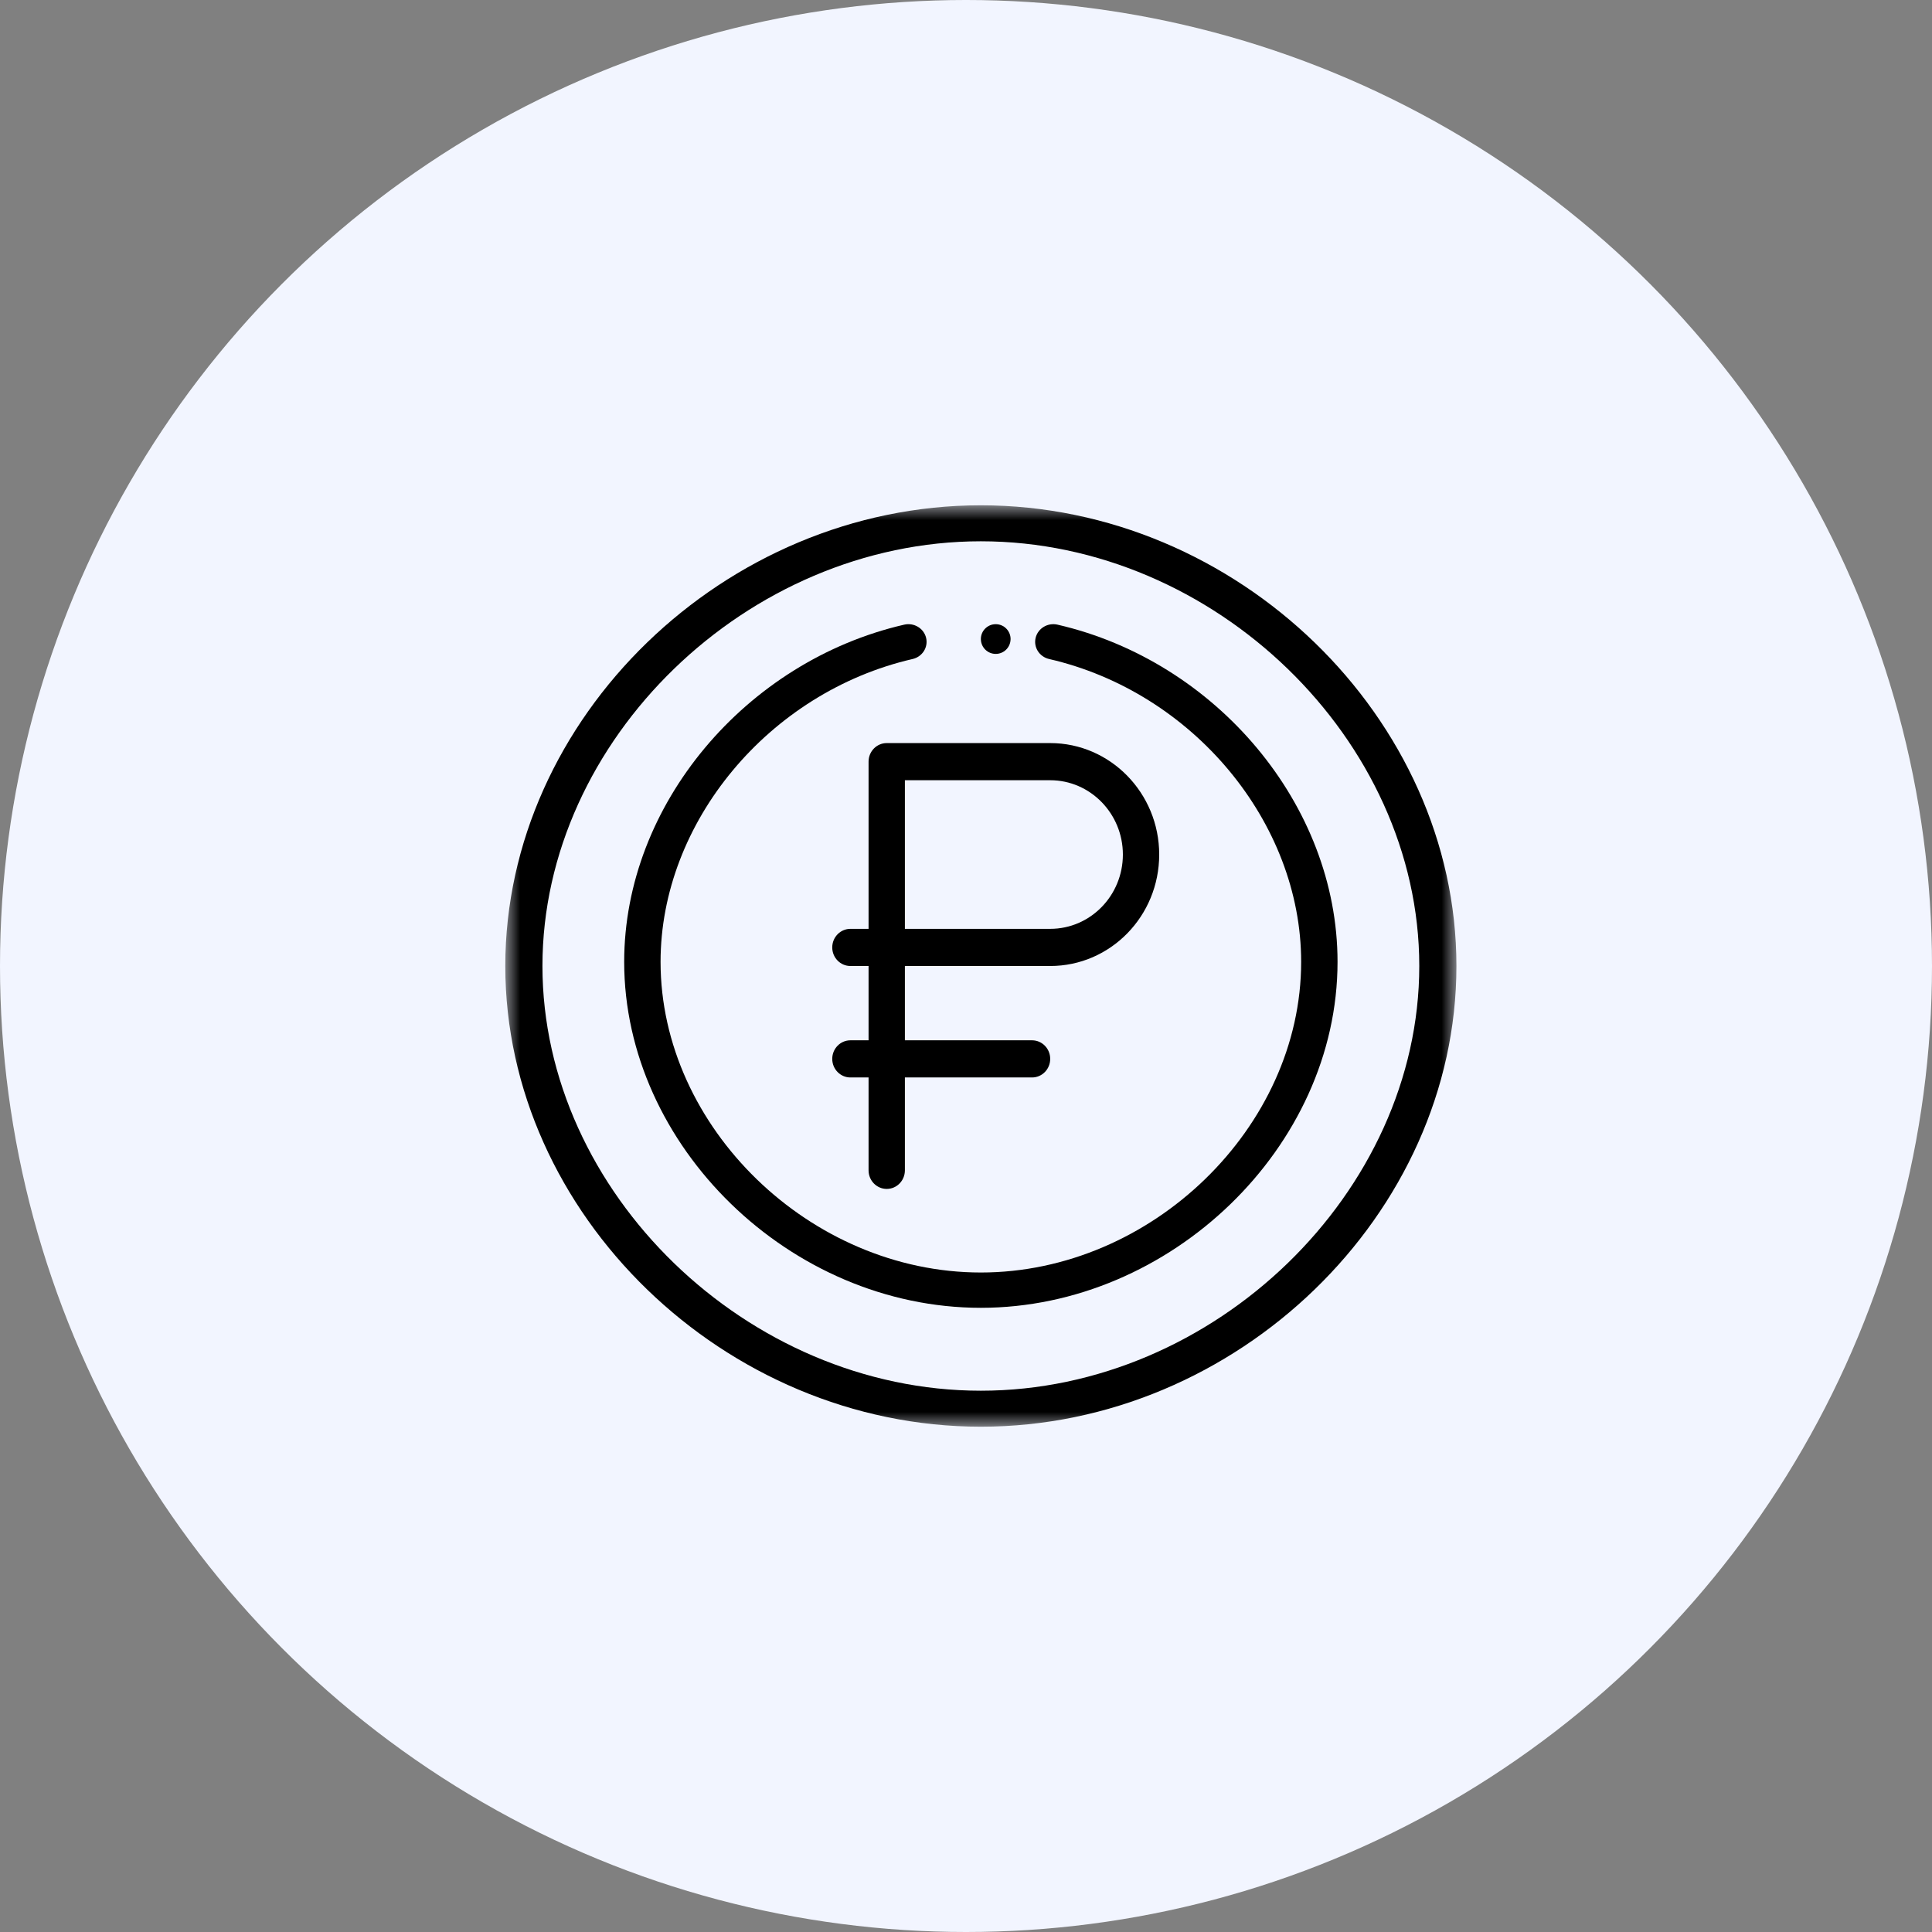 <svg width="65" height="65" viewBox="0 0 65 65" fill="none" xmlns="http://www.w3.org/2000/svg">
<rect x="0" y="0" width="65" height="65" fill="#808080" stroke="none"/>
<circle cx="32.5" cy="32.5" r="32.5" fill="#F2F5FF"/>
<path fill-rule="evenodd" clip-rule="evenodd" d="M33.5 22C33.769 22 33.989 21.787 33.999 21.52C34 21.514 34 21.507 34 21.5C34 21.224 33.776 21 33.5 21C33.224 21 33 21.224 33 21.5C33 21.507 33 21.514 33.001 21.52C33.011 21.787 33.231 22 33.5 22Z" fill="black"/>
<path fill-rule="evenodd" clip-rule="evenodd" d="M30.444 26.25H35.333C36.681 26.25 37.778 27.372 37.778 28.75C37.778 30.131 36.684 31.25 35.333 31.25H30.444V26.25ZM35.333 32.5C37.359 32.5 39 30.822 39 28.75C39 26.682 37.355 25 35.333 25H29.833C29.496 25 29.222 25.28 29.222 25.625V31.25H28.611C28.274 31.25 28 31.53 28 31.875C28 32.22 28.274 32.5 28.611 32.5H29.222V35H28.611C28.274 35 28 35.28 28 35.625C28 35.97 28.274 36.25 28.611 36.25H29.222V39.375C29.222 39.72 29.496 40 29.833 40C30.171 40 30.444 39.72 30.444 39.375V36.25H34.722C35.06 36.25 35.333 35.97 35.333 35.625C35.333 35.28 35.06 35 34.722 35H30.444V32.5H35.333Z" fill="black"/>
<mask id="mask0_2212_8587" style="mask-type:alpha" maskUnits="userSpaceOnUse" x="17" y="17" width="32" height="31">
<path fill-rule="evenodd" clip-rule="evenodd" d="M17 17H49V48H17V17Z" fill="white"/>
</mask>
<g mask="url(#mask0_2212_8587)">
<path fill-rule="evenodd" clip-rule="evenodd" d="M33 18.211C40.858 18.211 47.75 24.888 47.75 32.5C47.75 40.112 40.858 46.789 33 46.789C25.142 46.789 18.25 40.112 18.25 32.5C18.25 24.888 25.142 18.211 33 18.211ZM49 32.5C49 24.166 41.632 17 33 17C24.384 17 17 24.15 17 32.5C17 40.846 24.381 48 33 48C41.616 48 49 40.85 49 32.5Z" fill="black"/>
</g>
<path fill-rule="evenodd" clip-rule="evenodd" d="M45 32.361C45 27.073 40.908 22.243 35.58 21.016C35.251 20.94 34.921 21.138 34.843 21.457C34.765 21.776 34.968 22.096 35.297 22.172C40.131 23.285 43.776 27.665 43.776 32.361C43.776 37.928 38.74 42.812 33 42.812C27.26 42.812 22.224 37.928 22.224 32.361C22.224 27.665 25.869 23.285 30.703 22.172C31.032 22.096 31.235 21.776 31.157 21.457C31.079 21.138 30.749 20.94 30.42 21.016C25.097 22.242 21 27.069 21 32.361C21 38.548 26.578 44 33 44C39.38 44 45 38.59 45 32.361Z" fill="black"/>
</svg>
